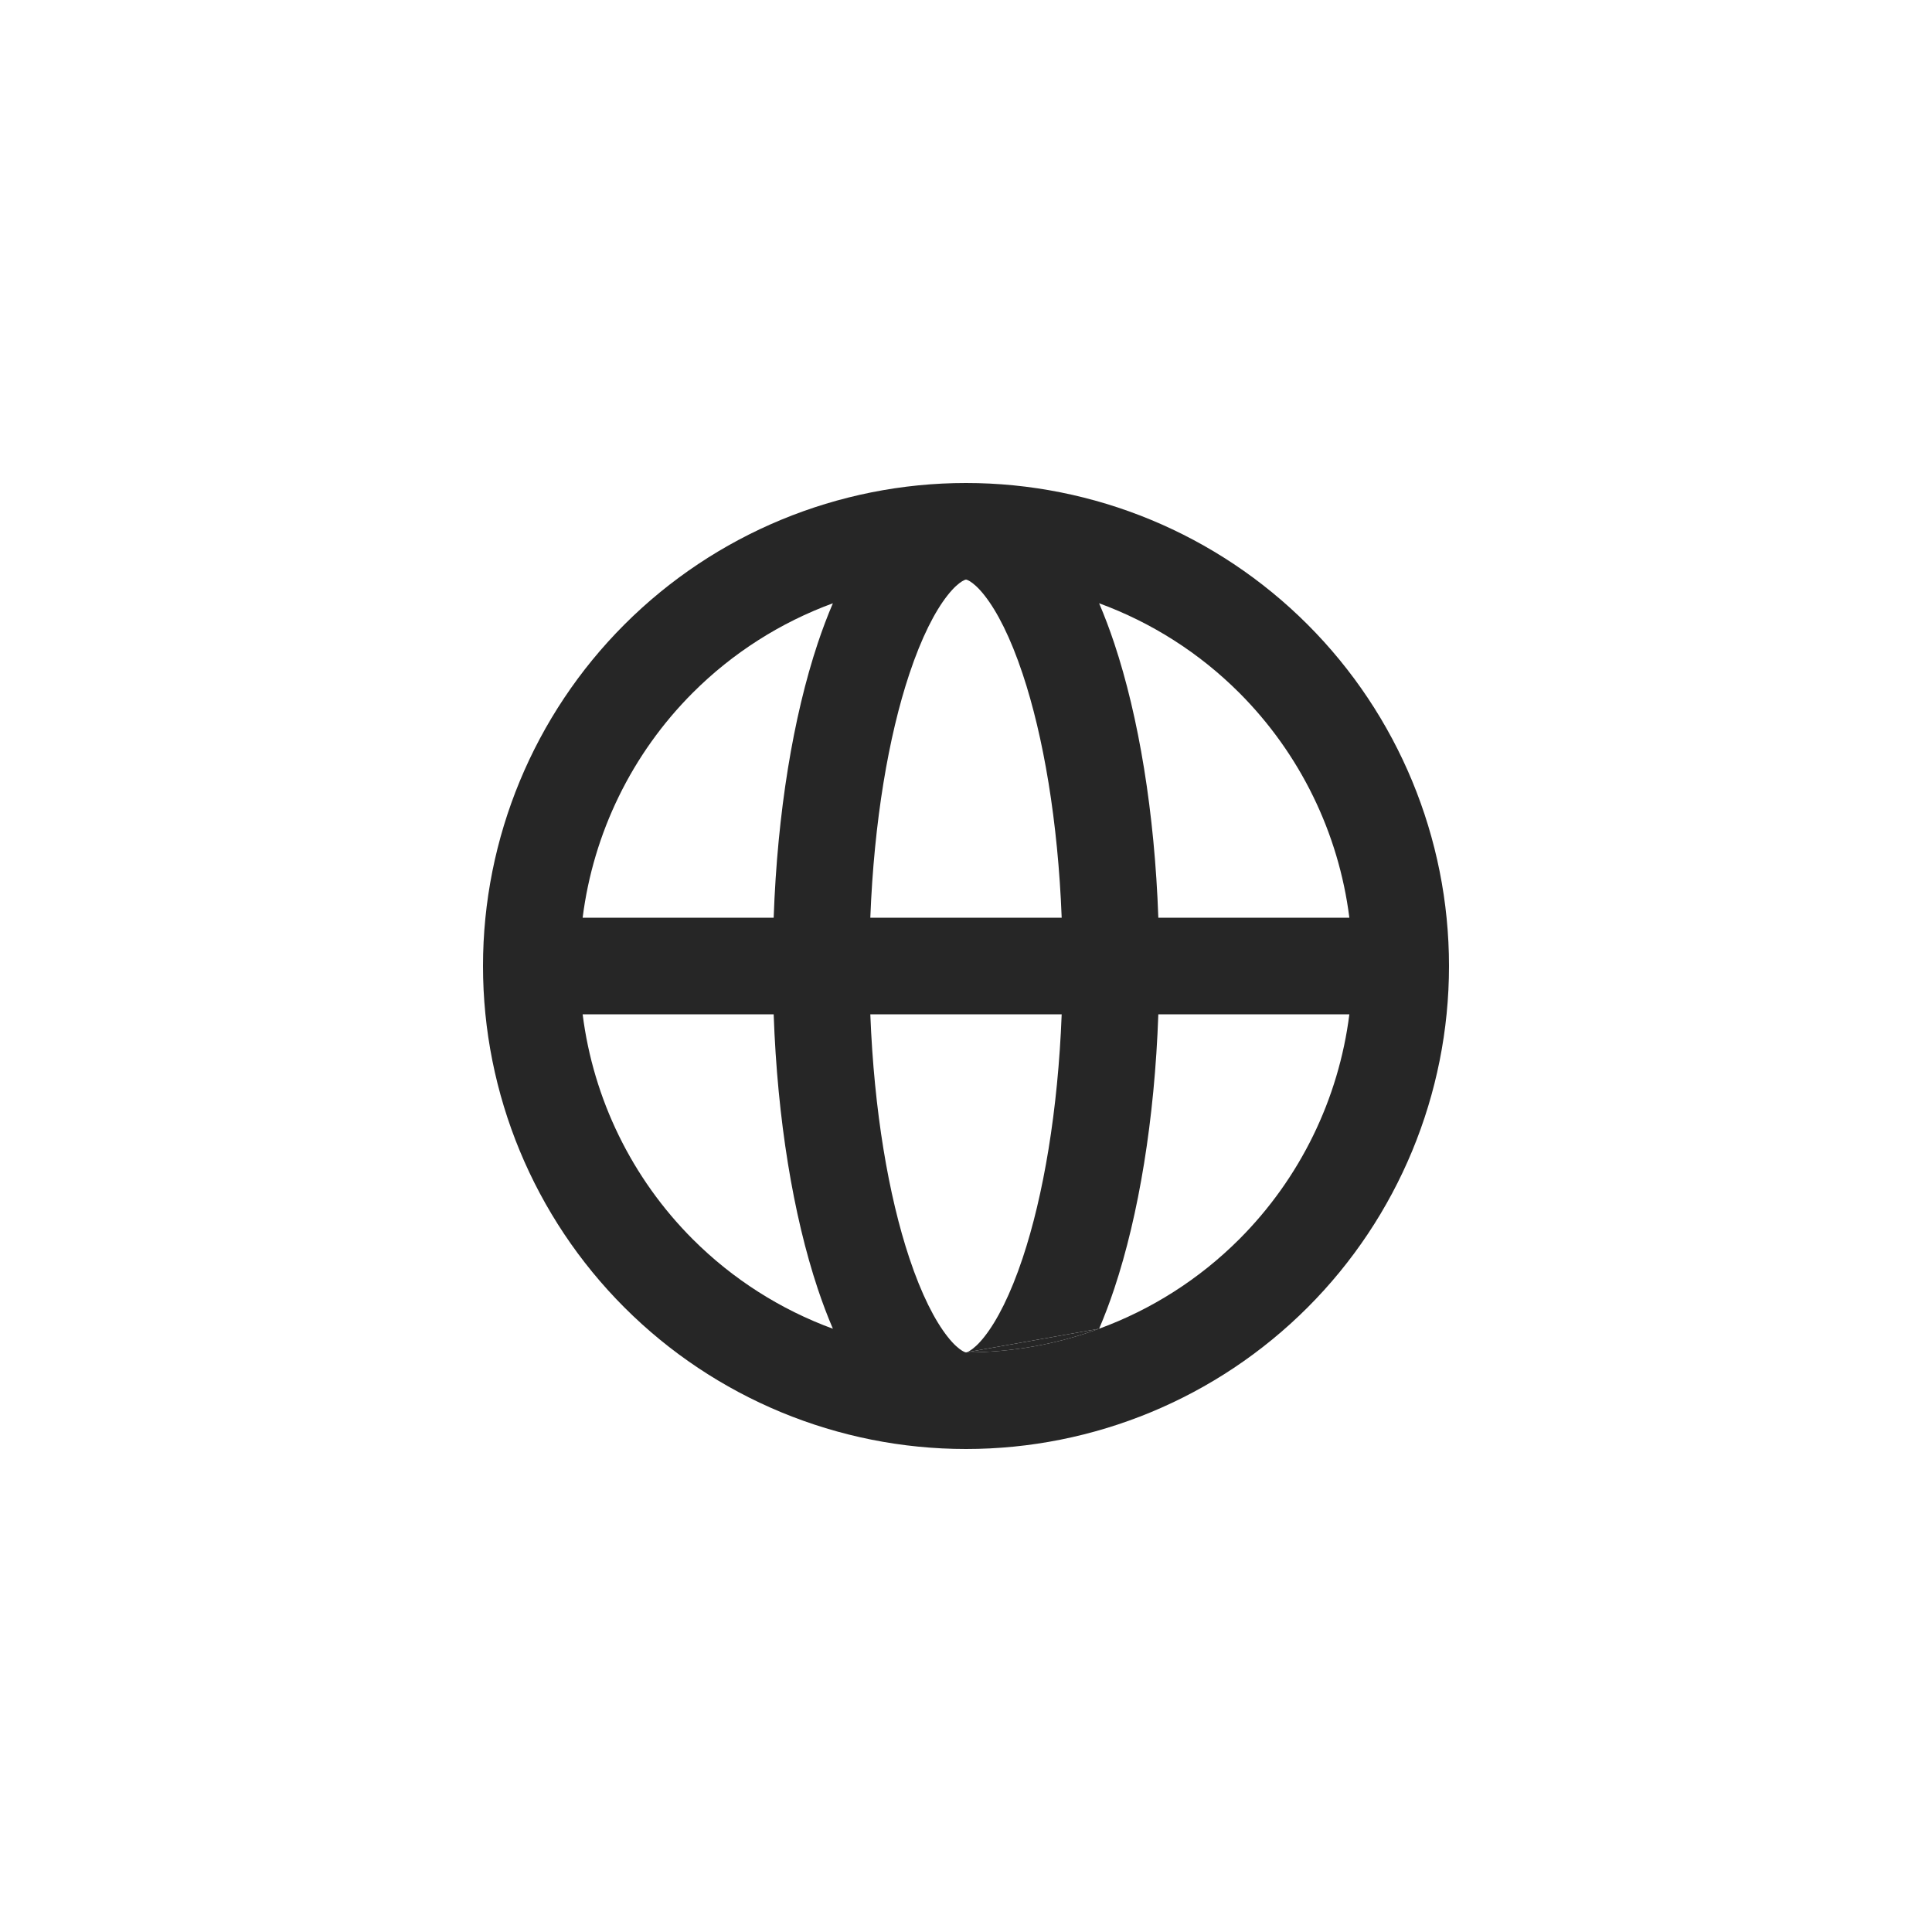 <svg width="40" height="40" viewBox="0 0 40 40" fill="none" xmlns="http://www.w3.org/2000/svg">
<path fill-rule="evenodd" clip-rule="evenodd" d="M17.244 12.49C16.164 12.886 15.172 13.514 14.343 14.343C13.081 15.606 12.284 17.247 12.063 19H16.018C16.095 16.826 16.422 14.845 16.93 13.32C17.026 13.032 17.131 12.754 17.244 12.49ZM20 10C17.348 10 14.804 11.054 12.929 12.929C11.054 14.804 10 17.348 10 20C10 22.652 11.054 25.196 12.929 27.071C14.804 28.946 17.348 30 20 30C22.652 30 25.196 28.946 27.071 27.071C28.946 25.196 30 22.652 30 20C30 17.348 28.946 14.804 27.071 12.929C25.196 11.054 22.652 10 20 10ZM20 12C20 12 20 12 20 12C20.001 12 20.006 12 20.015 12.003C20.026 12.007 20.049 12.015 20.081 12.035C20.151 12.078 20.255 12.164 20.382 12.326C20.643 12.656 20.921 13.196 21.173 13.953C21.603 15.243 21.904 17.003 21.981 19H18.019C18.096 17.003 18.397 15.243 18.827 13.953C19.079 13.196 19.357 12.656 19.618 12.326C19.745 12.164 19.849 12.078 19.919 12.035C19.951 12.015 19.974 12.007 19.985 12.003C19.995 12 19.999 12 20 12ZM16.018 21H12.063C12.284 22.753 13.081 24.394 14.343 25.657C15.172 26.486 16.164 27.114 17.244 27.51C17.131 27.246 17.026 26.968 16.93 26.68C16.422 25.155 16.095 23.174 16.018 21ZM20 28C19.999 28 19.994 28 19.985 27.997C19.974 27.994 19.951 27.985 19.919 27.965C19.849 27.922 19.745 27.836 19.618 27.674C19.357 27.343 19.079 26.804 18.827 26.047C18.397 24.757 18.096 22.997 18.019 21H21.981C21.904 22.997 21.603 24.757 21.173 26.047C20.921 26.804 20.643 27.343 20.382 27.674C20.255 27.836 20.151 27.922 20.081 27.965C20.049 27.985 20.026 27.994 20.015 27.997C20.014 27.997 20.014 27.997 20.013 27.998C20.005 28 20.001 28 20 28C20.949 28 21.881 27.831 22.756 27.51C23.836 27.114 24.828 26.486 25.657 25.657C26.919 24.394 27.716 22.753 27.937 21H23.982C23.905 23.174 23.578 25.155 23.07 26.68C22.974 26.968 22.869 27.246 22.756 27.51M23.982 19C23.905 16.826 23.578 14.845 23.07 13.32C22.974 13.032 22.869 12.754 22.756 12.49C23.836 12.886 24.828 13.514 25.657 14.343C26.919 15.606 27.716 17.247 27.937 19H23.982Z" fill="#262626"/>
<path d="M20.013 27.998C20.005 28 20.001 28 20 28C20.949 28 21.881 27.831 22.756 27.51L20.013 27.998Z" fill="#262626"/>
</svg>

